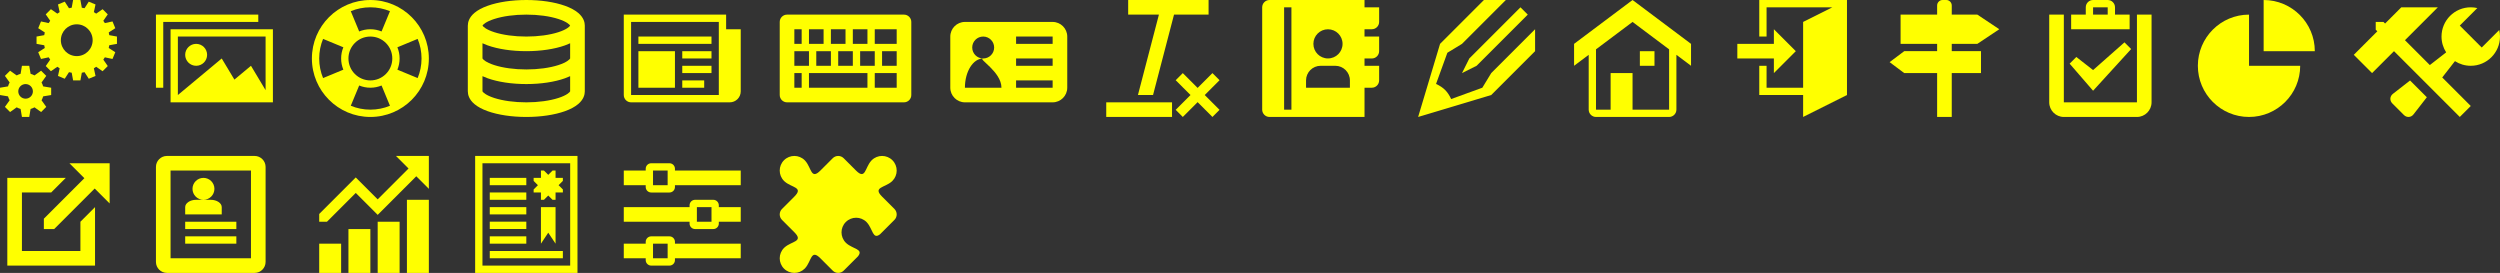 <?xml version="1.0" encoding="utf-8"?>
<!-- Generated by IcoMoon.io -->
<!DOCTYPE svg PUBLIC "-//W3C//DTD SVG 1.1//EN" "http://www.w3.org/Graphics/SVG/1.1/DTD/svg11.dtd">
<svg version="1.1" xmlns="http://www.w3.org/2000/svg" xmlns:xlink="http://www.w3.org/1999/xlink" width="1026" height="112" viewBox="0 0 1026 112">
<rect x="0" y="0" width="1026" height="112" fill="#333333" stroke="none"/>
<g transform="translate(0 0)">
	<path d="M17.049 33.846l1.936-2.71-2.121-2.121-2.71 1.936c-0.503-0.281-1.041-0.505-1.606-0.665l-0.548-3.285h-3l-0.547 3.285c-0.565 0.16-1.104 0.384-1.606 0.665l-2.71-1.936-2.121 2.121 1.936 2.71c-0.281 0.503-0.505 1.041-0.665 1.606l-3.285 0.548v3l3.285 0.548c0.16 0.565 0.384 1.104 0.665 1.606l-1.936 2.71 2.121 2.121 2.71-1.936c0.503 0.281 1.041 0.505 1.606 0.665l0.548 3.285h3l0.548-3.285c0.565-0.16 1.104-0.384 1.606-0.665l2.71 1.936 2.121-2.121-1.936-2.71c0.281-0.503 0.505-1.041 0.665-1.606l3.285-0.547v-3l-3.285-0.548c-0.16-0.565-0.384-1.104-0.665-1.606zM10.5 40.5c-1.657 0-3-1.343-3-3s1.343-3 3-3 3 1.343 3 3-1.343 3-3 3zM48 18v-3l-3.159-0.574c-0.058-0.377-0.133-0.749-0.221-1.115l2.698-1.739-1.148-2.772-3.138 0.678c-0.198-0.324-0.409-0.638-0.632-0.944l1.828-2.641-2.121-2.121-2.641 1.828c-0.305-0.223-0.62-0.435-0.944-0.633l0.678-3.138-2.772-1.148-1.739 2.698c-0.366-0.089-0.738-0.163-1.115-0.221l-0.574-3.159h-3l-0.574 3.159c-0.377 0.058-0.749 0.133-1.115 0.221l-1.739-2.698-2.772 1.148 0.678 3.138c-0.324 0.198-0.638 0.409-0.944 0.633l-2.641-1.828-2.121 2.121 1.828 2.641c-0.223 0.305-0.435 0.62-0.633 0.944l-3.138-0.678-1.148 2.772 2.698 1.739c-0.089 0.366-0.163 0.738-0.221 1.115l-3.159 0.574v3l3.159 0.574c0.058 0.377 0.133 0.749 0.221 1.115l-2.698 1.739 1.148 2.772 3.138-0.678c0.198 0.324 0.409 0.638 0.633 0.944l-1.828 2.641 2.121 2.121 2.641-1.828c0.305 0.223 0.62 0.435 0.944 0.632l-0.678 3.138 2.772 1.148 1.739-2.698c0.366 0.089 0.738 0.163 1.115 0.221l0.574 3.159h3l0.574-3.159c0.377-0.058 0.749-0.133 1.115-0.221l1.739 2.698 2.772-1.148-0.678-3.138c0.324-0.198 0.638-0.409 0.944-0.632l2.641 1.828 2.121-2.121-1.828-2.641c0.223-0.305 0.435-0.62 0.632-0.944l3.138 0.678 1.148-2.772-2.698-1.739c0.089-0.366 0.163-0.738 0.221-1.115l3.159-0.574zM31.5 23.025c-3.604 0-6.525-2.921-6.525-6.525s2.921-6.525 6.525-6.525 6.525 2.921 6.525 6.525c0 3.604-2.921 6.525-6.525 6.525z" fill="#ffff00" />
</g>
<g transform="translate(64 0)">
	<path d="M6 12v30h42v-30h-42zM45 37l-6-10-6.8 5.667-5.2-8.667-18 15v-24h36v22zM12 22.5c0-2.485 2.015-4.5 4.5-4.5s4.5 2.015 4.5 4.5c0 2.485-2.015 4.5-4.5 4.5-2.485 0-4.5-2.015-4.5-4.5zM42 6h-42v30h3v-27h39z" fill="#ffff00" />
</g>
<g transform="translate(128 0)">
	<path d="M24 0c-13.255 0-24 10.745-24 24s10.745 24 24 24 24-10.745 24-24-10.745-24-24-24zM15 24c0-4.971 4.029-9 9-9s9 4.029 9 9-4.029 9-9 9-9-4.029-9-9zM43.405 32.038v0l-8.317-3.445c0.587-1.415 0.911-2.966 0.911-4.593s-0.324-3.178-0.911-4.593l8.317-3.445c1.027 2.476 1.595 5.19 1.595 8.038s-0.568 5.562-1.595 8.038v0zM32.038 4.595v0 0l-3.445 8.317c-1.415-0.587-2.966-0.911-4.593-0.911s-3.178 0.324-4.593 0.911l-3.445-8.317c2.476-1.027 5.191-1.595 8.038-1.595 2.847 0 5.562 0.568 8.038 1.595zM4.595 15.962l8.317 3.445c-0.587 1.415-0.911 2.966-0.911 4.593s0.324 3.178 0.911 4.593l-8.317 3.445c-1.027-2.476-1.595-5.19-1.595-8.038s0.568-5.562 1.595-8.038zM15.962 43.405l3.445-8.317c1.415 0.587 2.966 0.911 4.593 0.911s3.178-0.324 4.593-0.911l3.445 8.317c-2.476 1.027-5.19 1.595-8.038 1.595-2.847 0-5.562-0.568-8.038-1.595z" fill="#ffff00" />
</g>
<g transform="translate(192 0)">
	<path d="M48 10.5c0-1.332-0.471-3.317-2.715-5.211-1.333-1.126-3.159-2.107-5.427-2.917-4.282-1.529-9.914-2.371-15.858-2.371s-11.576 0.842-15.858 2.371c-2.268 0.81-4.094 1.791-5.427 2.917-2.244 1.895-2.715 3.88-2.715 5.212h-0.008v27h0.008c0 1.332 0.471 3.317 2.715 5.212 1.333 1.126 3.159 2.107 5.427 2.917 4.282 1.529 9.914 2.371 15.858 2.371s11.576-0.842 15.858-2.371c2.268-0.81 4.094-1.791 5.427-2.917 2.244-1.895 2.715-3.88 2.715-5.212v-27zM10.836 7.792c3.576-1.156 8.25-1.792 13.164-1.792 4.913 0 9.588 0.636 13.164 1.792 3.495 1.13 4.637 2.344 4.82 2.708-0.183 0.364-1.326 1.578-4.82 2.708-3.576 1.156-8.25 1.792-13.164 1.792-4.913 0-9.588-0.636-13.164-1.792-3.495-1.13-4.637-2.344-4.82-2.708 0.183-0.364 1.326-1.578 4.82-2.708zM37.164 40.208c-3.576 1.156-8.25 1.792-13.164 1.792s-9.588-0.636-13.164-1.792c-3.495-1.129-4.637-2.344-4.82-2.708h-0.008v-6.246c0.66 0.31 1.371 0.602 2.134 0.874 4.282 1.529 9.914 2.371 15.858 2.371s11.576-0.842 15.858-2.371c0.759-0.271 1.467-0.562 2.126-0.87v6.242c-0.183 0.364-1.325 1.579-4.82 2.708zM37.164 26.708c-3.576 1.156-8.25 1.792-13.164 1.792s-9.588-0.636-13.164-1.792c-3.495-1.13-4.637-2.344-4.82-2.708h-0.008v-6.246c0.66 0.31 1.371 0.602 2.134 0.874 4.282 1.529 9.914 2.371 15.858 2.371s11.576-0.842 15.858-2.371c0.759-0.271 1.467-0.562 2.126-0.87v6.242c-0.183 0.364-1.325 1.578-4.82 2.708z" fill="#ffff00" />
</g>
<g transform="translate(256 0)">
	<path d="M42 12v-6h-42v33c0 1.657 1.343 3 3 3h40.5c2.485 0 4.5-2.015 4.5-4.5v-25.5h-6zM39 39h-36v-30h36v30zM6 15h30v3h-30zM24 21h12v3h-12zM24 27h12v3h-12zM24 33h9v3h-9zM6 21h15v15h-15z" fill="#ffff00" />
</g>
<g transform="translate(320 0)">
	<path d="M51 6h-48c-1.65 0-3 1.35-3 3v30c0 1.65 1.35 3 3 3h48c1.65 0 3-1.35 3-3v-30c0-1.65-1.35-3-3-3zM30 12h6v6h-6v-6zM39 21v6h-6v-6h6zM21 12h6v6h-6v-6zM30 21v6h-6v-6h6zM12 12h6v6h-6v-6zM21 21v6h-6v-6h6zM6 12h3v6h-3v-6zM6 21h6v6h-6v-6zM9 36h-3v-6h3v6zM36 36h-24v-6h24v6zM48 36h-9v-6h9v6zM48 27h-6v-6h6v6zM48 18h-9v-6h9v6z" fill="#ffff00" />
</g>
<g transform="translate(390 0)">
	<path d="M42 9h-36c-3.3 0-6 2.7-6 6v21c0 3.3 2.7 6 6 6h36c3.3 0 6-2.7 6-6v-21c0-3.3-2.7-6-6-6zM6 36c0-6.627 3.358-12 7.5-12-2.485 0-4.5-2.015-4.5-4.5s2.015-4.5 4.5-4.5 4.5 2.015 4.5 4.5-2.015 4.5-4.5 4.5 7.5 5.373 7.5 12h-15zM42 36h-15v-3h15v3zM42 27h-15v-3h15v3zM42 18h-15v-3h15v3z" fill="#ffff00" />
</g>
<g transform="translate(454 0)">
	<path d="M0 42h27v6h-27zM42 6h-14.182l-8.614 33h-6.201l8.614-33h-12.616v-6h33zM43.583 48l-6.083-6.083-6.083 6.083-2.917-2.917 6.083-6.083-6.083-6.083 2.917-2.917 6.083 6.083 6.083-6.083 2.917 2.917-6.083 6.083 6.083 6.083z" fill="#ffff00" />
</g>
<g transform="translate(518 0)">
	<path d="M45 12c1.657 0 3-1.343 3-3v-6h-6v-3h-39c-1.65 0-3 1.35-3 3v42c0 1.65 1.35 3 3 3h39v-12h3c1.657 0 3-1.343 3-3v-6h-6v-3h3c1.657 0 3-1.343 3-3v-6h-6v-3h3zM27 12.015c3.305 0 5.985 2.679 5.985 5.985s-2.679 5.985-5.985 5.985c-3.305 0-5.985-2.679-5.985-5.985s2.679-5.985 5.985-5.985zM12 45h-3v-42h3v42zM36 36h-18v-3c0-3.314 2.686-6 6-6v0h6c3.314 0 6 2.686 6 6v3z" fill="#ffff00" />
</g>
<g transform="translate(582 0)">
	<path d="M18 30l6-3 21-21-3-3-21 21-3 6zM13.561 40.645c-1.483-3.128-3.078-4.723-6.206-6.206l4.645-12.787 6-3.652 18-18h-9l-18 18-9 30 30-9 18-18v-9l-18 18-3.652 6" fill="#ffff00" />
</g>
<g transform="translate(646 0)">
	<path d="M24 0l-24 18v9l6-4.5v22.5c0 1.65 1.35 3 3 3h30c1.65 0 3-1.35 3-3v-22.5l6 4.5v-9l-24-18zM39 44.995c-0.002 0.002-0.004 0.004-0.006 0.005h-14.994v-15h-9v15h-5.995c-0.002-0.002-0.004-0.004-0.005-0.005v-24.745l15-11.25 15 11.25v24.745zM27 21h6v6h-6z" fill="#ffff00" />
</g>
<g transform="translate(710 0)">
	<path d="M18 24h-15v-6h15v-6l9 9-9 9zM48 0v39l-18 9v-9h-18v-12h3v9h15v-27l12-6h-27v12h-3v-15z" fill="#ffff00" />
</g>
<g transform="translate(774 0)">
	<path d="M37.5 18l9-6-9-6h-10.5v-3.75c0-1.237-1.013-2.25-2.25-2.25h-1.5c-1.237 0-2.25 1.013-2.25 2.25v3.75h-15v12h15v3h-13.5l-6 4.5 6 4.5h13.5v18h6v-18h12v-9h-12v-3h10.5z" fill="#ffff00" />
</g>
<g transform="translate(838 0)">
	<path d="M21 37.243l-9.621-11.121 2.743-2.743 6.879 5.379 12.879-11.379 2.743 2.743zM38.989 6c0.004 0.003 0.008 0.007 0.011 0.011v35.979c-0.003 0.004-0.007 0.008-0.011 0.011h-29.979c-0.004-0.003-0.008-0.007-0.011-0.011v-35.979c0.003-0.004 0.007-0.008 0.011-0.011h-6.011v36c0 3.3 2.7 6 6 6h30c3.3 0 6-2.7 6-6v-36h-6.011zM30 6v-3c0-1.657-1.343-3-3-3h-6c-1.657 0-3 1.343-3 3v3h-6v6h24v-6h-6zM27 6h-6v-3h6v3z" fill="#ffff00" />
</g>
<g transform="translate(902 0)">
	<path d="M21 6c-11.598 0-21 9.402-21 21s9.402 21 21 21 21-9.402 21-21h-21v-21zM27 0v21h21c0-11.598-9.402-21-21-21z" fill="#ffff00" />
</g>
<g transform="translate(966 0)">
	<path d="M23.089 33.026l6.885 6.885-5.469 7.023c-1.002 1.311-2.777 1.428-3.944 0.262l-4.757-4.757c-1.167-1.167-1.049-2.941 0.262-3.944l7.023-5.469zM59.696 12.304l-7.196 7.196-9-9 7.196-7.196c-0.867-0.199-1.769-0.304-2.696-0.304-6.627 0-12 5.373-12 12 0 2.39 0.699 4.617 1.904 6.488l-6.699 5.217-10.205-10.205 13.5-13.5h-15l-6.659 6.659-0.659-0.659h-3.182v3.182l0.659 0.659-9.659 9.659 7.5 7.5 9-9 27 27 4.5-4.5-11.705-11.705 5.217-6.699c1.871 1.205 4.098 1.904 6.488 1.904 6.627 0 12-5.373 12-12 0-0.927-0.105-1.829-0.304-2.696z" fill="#ffff00" />
</g>
<g transform="translate(0 64)">
	<path d="M33 27l6-6v24h-36v-36h24l-6 6h-12v24h24zM45 3v16.5l-6.129-6.129-16.629 16.629h-4.243v-4.243l16.629-16.629-6.129-6.129z" fill="#ffff00" />
</g>
<g transform="translate(64 64)">
	<path d="M40.5 0h-36c-2.475 0-4.5 2.025-4.5 4.5v39c0 2.475 2.025 4.5 4.5 4.5h36c2.475 0 4.5-2.025 4.5-4.5v-39c0-2.475-2.025-4.5-4.5-4.5zM39 42h-33v-36h33v36zM12 27h21v3h-21zM12 33h21v3h-21zM15 13.5c0-2.485 2.015-4.5 4.5-4.5s4.5 2.015 4.5 4.5c0 2.485-2.015 4.5-4.5 4.5-2.485 0-4.5-2.015-4.5-4.5zM22.5 18h-6c-2.475 0-4.5 1.35-4.5 3v3h15v-3c0-1.65-2.025-3-4.5-3z" fill="#ffff00" />
</g>
<g transform="translate(128 64)">
	<path d="M3 36h9v12h-9zM15 30h9v18h-9zM27 27h9v21h-9zM39 18h9v30h-9zM48 0v13.5l-5.159-5.159-15.841 15.841-9-9-11.818 11.818h-3.182v-3.182l15-15 9 9 12.659-12.659-5.159-5.159z" fill="#ffff00" />
</g>
<g transform="translate(192 64)">
	<path d="M3 0v48h42v-48h-42zM42 45h-36v-42h36v42zM9 9h15v3h-15zM9 15h15v3h-15zM9 21h15v3h-15zM9 26.97h15v3h-15zM9 33h15v3h-15zM9 39h30v3h-30zM36 21v15l-3-4.5-3 4.5v-15zM39 10.243l-1.757 1.757 1.757 1.757v1.243h-3v3h-1.243l-1.757-1.757-1.757 1.757h-1.243v-3h-3v-1.243l1.757-1.757-1.757-1.757v-1.243h3v-3h1.243l1.757 1.757 1.757-1.757h1.243v3h3z" fill="#ffff00" />
</g>
<g transform="translate(256 64)">
	<path d="M21 6v-0.75c0-1.238-1.013-2.25-2.25-2.25h-7.5c-1.238 0-2.25 1.012-2.25 2.25v0.75h-9v6h9v0.75c0 1.237 1.012 2.25 2.25 2.25h7.5c1.237 0 2.25-1.013 2.25-2.25v-0.75h27v-6h-27zM12 12v-6h6v6h-6zM39 20.25c0-1.237-1.013-2.25-2.25-2.25h-7.5c-1.237 0-2.25 1.013-2.25 2.25v0.75h-27v6h27v0.75c0 1.237 1.013 2.25 2.25 2.25h7.5c1.237 0 2.25-1.013 2.25-2.25v-0.75h9v-6h-9v-0.75zM30 27v-6h6v6h-6zM21 35.25c0-1.237-1.013-2.25-2.25-2.25h-7.5c-1.238 0-2.25 1.013-2.25 2.25v0.75h-9v6h9v0.75c0 1.237 1.012 2.25 2.25 2.25h7.5c1.237 0 2.25-1.013 2.25-2.25v-0.75h27v-6h-27v-0.75zM12 42v-6h6v6h-6z" fill="#ffff00" />
</g>
<g transform="translate(320 64)">
	<path d="M47.077 21.762l-5.081-5.081c-3.912-3.915 1.096-3.602 4.004-6.21 0.015-0.013 0.029-0.026 0.043-0.040 0.067-0.062 0.134-0.124 0.199-0.189 2.343-2.343 2.343-6.142 0-8.485-2.343-2.343-6.142-2.343-8.485 0-0.065 0.065-0.128 0.132-0.189 0.199-0.013 0.014-0.026 0.029-0.040 0.043-2.609 2.908-2.295 7.918-6.213 4.001l-5.078-5.078c-1.231-1.231-3.244-1.231-4.475 0l-5.076 5.076c-0 0-0.001 0.001-0.001 0.001-3.919 3.919-3.605-1.092-6.214-4-0.013-0.015-0.026-0.029-0.040-0.043-0.062-0.067-0.124-0.134-0.189-0.199-2.343-2.343-6.142-2.343-8.485 0-2.343 2.343-2.343 6.142 0 8.485 0.065 0.065 0.132 0.128 0.199 0.189 0.014 0.013 0.029 0.026 0.043 0.040 2.909 2.609 7.919 2.295 4 6.214-0 0-0.001 0.001-0.001 0.001l-5.076 5.076c-1.231 1.231-1.231 3.244 0 4.475l5.077 5.077c0 0 0 0 0 0 3.919 3.919-1.092 3.605-4 6.214-0.015 0.013-0.029 0.026-0.043 0.040-0.067 0.062-0.134 0.124-0.199 0.189-2.343 2.343-2.343 6.142 0 8.485 2.343 2.343 6.142 2.343 8.485 0 0.065-0.065 0.128-0.132 0.189-0.199 0.013-0.014 0.026-0.029 0.040-0.043 2.609-2.908 2.295-7.918 6.213-4.002l5.078 5.078c1.231 1.23 3.244 1.23 4.475 0l5.898-5.898c2.35-3.021-2.102-2.949-4.777-5.348-0.014-0.013-0.029-0.026-0.043-0.040-0.068-0.062-0.134-0.124-0.199-0.189-2.343-2.343-2.343-6.142 0-8.485 2.343-2.343 6.142-2.343 8.485 0 0.065 0.065 0.128 0.132 0.189 0.199 0.013 0.014 0.026 0.029 0.040 0.043 2.399 2.675 2.327 7.127 5.348 4.777l5.898-5.898c1.231-1.231 1.231-3.244 0-4.475z" fill="#ffff00" />
</g>
</svg>
